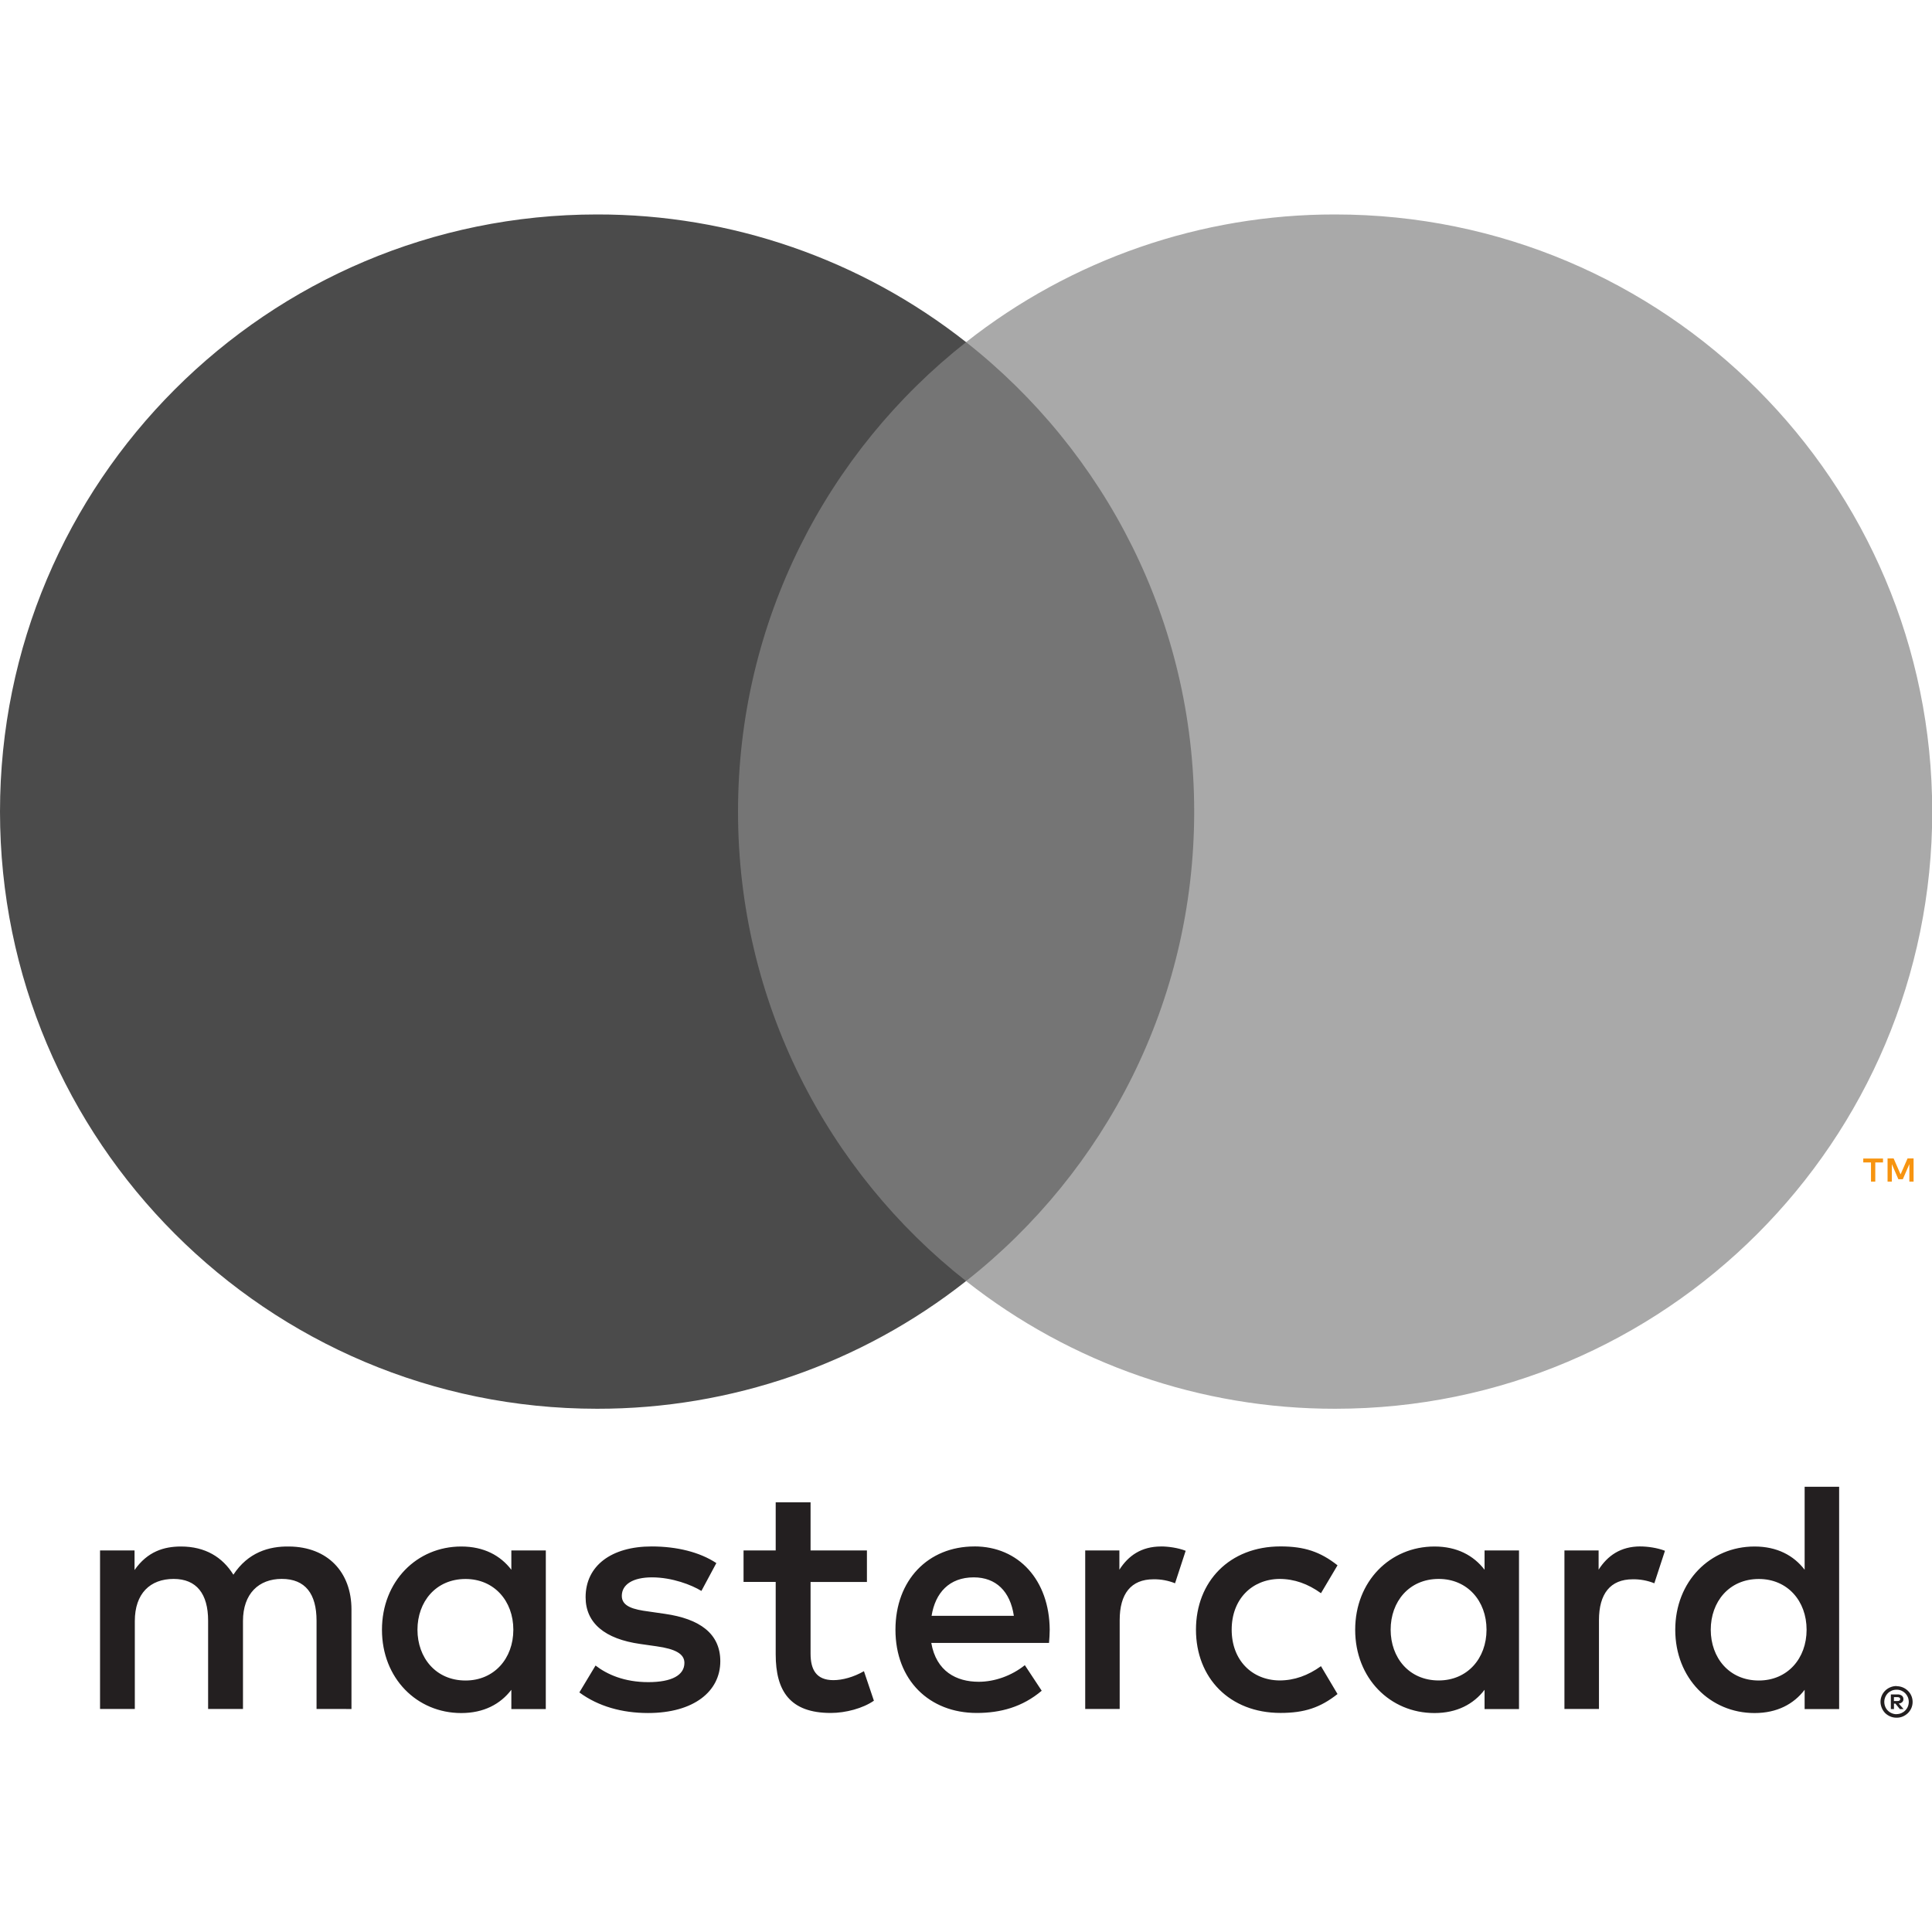 <svg width="64" height="64" viewBox="0 0 64 64" fill="none" xmlns="http://www.w3.org/2000/svg">
<g clip-path="url(#clip0_7_238)">
<path d="M62.739 56.221V56.349H62.858C62.881 56.349 62.903 56.344 62.922 56.333C62.93 56.327 62.936 56.32 62.941 56.311C62.945 56.303 62.947 56.293 62.946 56.284C62.947 56.274 62.945 56.265 62.94 56.257C62.936 56.248 62.93 56.241 62.922 56.236C62.903 56.224 62.881 56.219 62.858 56.22H62.739V56.221ZM62.859 56.13C62.911 56.127 62.961 56.142 63.003 56.172C63.02 56.186 63.033 56.203 63.041 56.223C63.05 56.242 63.054 56.264 63.053 56.285C63.054 56.304 63.051 56.322 63.044 56.339C63.037 56.356 63.026 56.372 63.013 56.385C62.981 56.413 62.941 56.429 62.898 56.432L63.058 56.615H62.935L62.788 56.434H62.74V56.615H62.637V56.131H62.861L62.859 56.13ZM62.828 56.782C62.882 56.782 62.935 56.771 62.985 56.75C63.032 56.729 63.076 56.7 63.113 56.663C63.15 56.626 63.179 56.583 63.199 56.535C63.241 56.434 63.241 56.32 63.199 56.218C63.179 56.171 63.149 56.127 63.113 56.09C63.076 56.054 63.032 56.024 62.985 56.004C62.935 55.983 62.881 55.973 62.828 55.974C62.773 55.973 62.718 55.983 62.667 56.004C62.619 56.024 62.574 56.053 62.537 56.09C62.48 56.148 62.442 56.222 62.426 56.301C62.411 56.381 62.42 56.464 62.451 56.538C62.471 56.586 62.5 56.63 62.537 56.666C62.574 56.703 62.619 56.733 62.667 56.753C62.718 56.775 62.773 56.785 62.828 56.785V56.782ZM62.828 55.857C62.968 55.857 63.103 55.912 63.203 56.011C63.252 56.058 63.29 56.114 63.317 56.177C63.344 56.241 63.358 56.309 63.358 56.379C63.358 56.449 63.344 56.517 63.317 56.581C63.29 56.644 63.251 56.7 63.203 56.748C63.154 56.795 63.097 56.833 63.035 56.86C62.969 56.888 62.899 56.902 62.828 56.901C62.755 56.902 62.684 56.888 62.618 56.86C62.554 56.833 62.497 56.795 62.448 56.748C62.4 56.698 62.362 56.64 62.336 56.576C62.309 56.512 62.294 56.443 62.294 56.374C62.294 56.304 62.309 56.235 62.336 56.171C62.362 56.109 62.401 56.053 62.449 56.005C62.498 55.957 62.556 55.919 62.619 55.893C62.686 55.865 62.757 55.851 62.829 55.852L62.828 55.857ZM13.829 53.987C13.829 53.064 14.434 52.306 15.422 52.306C16.367 52.306 17.005 53.031 17.005 53.987C17.005 54.943 16.367 55.669 15.422 55.669C14.434 55.669 13.829 54.91 13.829 53.987ZM18.081 53.987V51.36H16.939V52C16.577 51.527 16.028 51.23 15.28 51.23C13.808 51.23 12.653 52.385 12.653 53.989C12.653 55.592 13.808 56.747 15.28 56.747C16.027 56.747 16.577 56.45 16.939 55.977V56.615H18.08V53.987H18.081ZM56.671 53.987C56.671 53.064 57.276 52.306 58.264 52.306C59.21 52.306 59.846 53.031 59.846 53.987C59.846 54.943 59.21 55.669 58.264 55.669C57.276 55.669 56.671 54.91 56.671 53.987ZM60.924 53.987V49.251H59.781V52C59.419 51.527 58.869 51.23 58.122 51.23C56.65 51.23 55.495 52.385 55.495 53.989C55.495 55.592 56.65 56.747 58.122 56.747C58.869 56.747 59.419 56.45 59.781 55.977V56.615H60.924V53.987ZM32.256 52.252C32.992 52.252 33.465 52.713 33.585 53.526H30.86C30.982 52.767 31.443 52.252 32.256 52.252H32.256ZM32.279 51.228C30.74 51.228 29.663 52.348 29.663 53.986C29.663 55.656 30.783 56.744 32.355 56.744C33.147 56.744 33.871 56.546 34.508 56.008L33.949 55.161C33.508 55.513 32.948 55.711 32.421 55.711C31.685 55.711 31.015 55.37 30.85 54.424H34.75C34.761 54.282 34.773 54.139 34.773 53.985C34.761 52.348 33.748 51.227 32.278 51.227L32.279 51.228ZM46.067 53.985C46.067 53.062 46.672 52.304 47.66 52.304C48.605 52.304 49.243 53.029 49.243 53.985C49.243 54.941 48.605 55.667 47.66 55.667C46.672 55.667 46.067 54.908 46.067 53.985H46.067ZM50.319 53.985V51.36H49.178V52C48.814 51.527 48.266 51.23 47.519 51.23C46.047 51.23 44.892 52.385 44.892 53.989C44.892 55.592 46.046 56.747 47.519 56.747C48.266 56.747 48.814 56.45 49.178 55.977V56.615H50.319V53.987L50.319 53.985ZM39.618 53.985C39.618 55.579 40.727 56.743 42.419 56.743C43.211 56.743 43.738 56.567 44.307 56.117L43.759 55.194C43.33 55.502 42.88 55.667 42.383 55.667C41.471 55.656 40.801 54.996 40.801 53.985C40.801 52.974 41.471 52.315 42.383 52.304C42.879 52.304 43.329 52.468 43.759 52.777L44.307 51.853C43.737 51.403 43.21 51.227 42.419 51.227C40.727 51.227 39.618 52.392 39.618 53.985ZM54.341 51.227C53.682 51.227 53.253 51.535 52.956 51.997V51.36H51.824V56.612H52.968V53.668C52.968 52.799 53.341 52.316 54.088 52.316C54.332 52.312 54.575 52.357 54.802 52.448L55.154 51.372C54.901 51.272 54.572 51.228 54.34 51.228L54.341 51.227ZM23.728 51.778C23.178 51.415 22.421 51.228 21.586 51.228C20.255 51.228 19.399 51.866 19.399 52.91C19.399 53.766 20.037 54.294 21.211 54.459L21.75 54.536C22.377 54.624 22.672 54.788 22.672 55.085C22.672 55.491 22.256 55.723 21.475 55.723C20.684 55.723 20.113 55.47 19.728 55.173L19.192 56.064C19.818 56.526 20.609 56.746 21.466 56.746C22.982 56.746 23.861 56.031 23.861 55.031C23.861 54.108 23.17 53.625 22.027 53.461L21.488 53.383C20.994 53.319 20.598 53.219 20.598 52.867C20.598 52.483 20.971 52.252 21.598 52.252C22.268 52.252 22.917 52.505 23.235 52.702L23.73 51.779L23.728 51.778ZM38.464 51.229C37.805 51.229 37.376 51.537 37.081 51.999V51.36H35.949V56.612H37.091V53.668C37.091 52.799 37.464 52.316 38.211 52.316C38.455 52.312 38.698 52.357 38.925 52.448L39.277 51.372C39.024 51.272 38.695 51.228 38.463 51.228L38.464 51.229ZM28.718 51.36H26.851V49.767H25.696V51.36H24.631V52.404H25.696V54.8C25.696 56.018 26.169 56.744 27.52 56.744C28.016 56.744 28.587 56.59 28.949 56.338L28.619 55.36C28.278 55.557 27.905 55.657 27.608 55.657C27.037 55.657 26.851 55.305 26.851 54.778V52.405H28.718V51.36ZM11.643 56.613V53.317C11.643 52.076 10.852 51.241 9.577 51.23C8.907 51.218 8.215 51.427 7.731 52.164C7.369 51.581 6.798 51.23 5.995 51.23C5.434 51.23 4.886 51.394 4.457 52.009V51.36H3.314V56.612H4.466V53.7C4.466 52.788 4.972 52.304 5.752 52.304C6.511 52.304 6.894 52.798 6.894 53.688V56.611H8.049V53.699C8.049 52.788 8.576 52.303 9.334 52.303C10.114 52.303 10.486 52.797 10.486 53.688V56.611L11.643 56.613Z" fill="#231F20"/>
<path d="M63.39 39.143V38.375H63.19L62.959 38.902L62.729 38.375H62.528V39.143H62.67V38.564L62.886 39.064H63.033L63.25 38.563V39.143H63.391H63.39ZM62.121 39.143V38.507H62.377V38.377H61.723V38.507H61.979V39.143H62.12H62.121Z" fill="#F79410"/>
<path d="M40.658 42.437H23.351V11.333H40.658L40.658 42.437Z" fill="#757575"/>
<path d="M24.448 26.885C24.448 20.576 27.402 14.956 32.003 11.334C28.52 8.588 24.213 7.097 19.779 7.104C8.855 7.104 0 15.96 0 26.885C0 37.81 8.855 46.667 19.779 46.667C24.213 46.673 28.521 45.183 32.003 42.437C27.403 38.816 24.448 33.195 24.448 26.885Z" fill="#4B4B4B"/>
<path d="M64.008 26.885C64.008 37.81 55.153 46.667 44.229 46.667C39.794 46.673 35.486 45.183 32.003 42.437C36.605 38.815 39.559 33.195 39.559 26.885C39.559 20.576 36.605 14.956 32.003 11.334C35.486 8.588 39.794 7.098 44.229 7.104C55.153 7.104 64.007 15.96 64.007 26.885" fill="#A9A9A9"/>
</g>
<defs>
<clipPath id="clip0_7_238">
<rect width="64" height="64" fill="white"/>
</clipPath>
</defs>
</svg>
